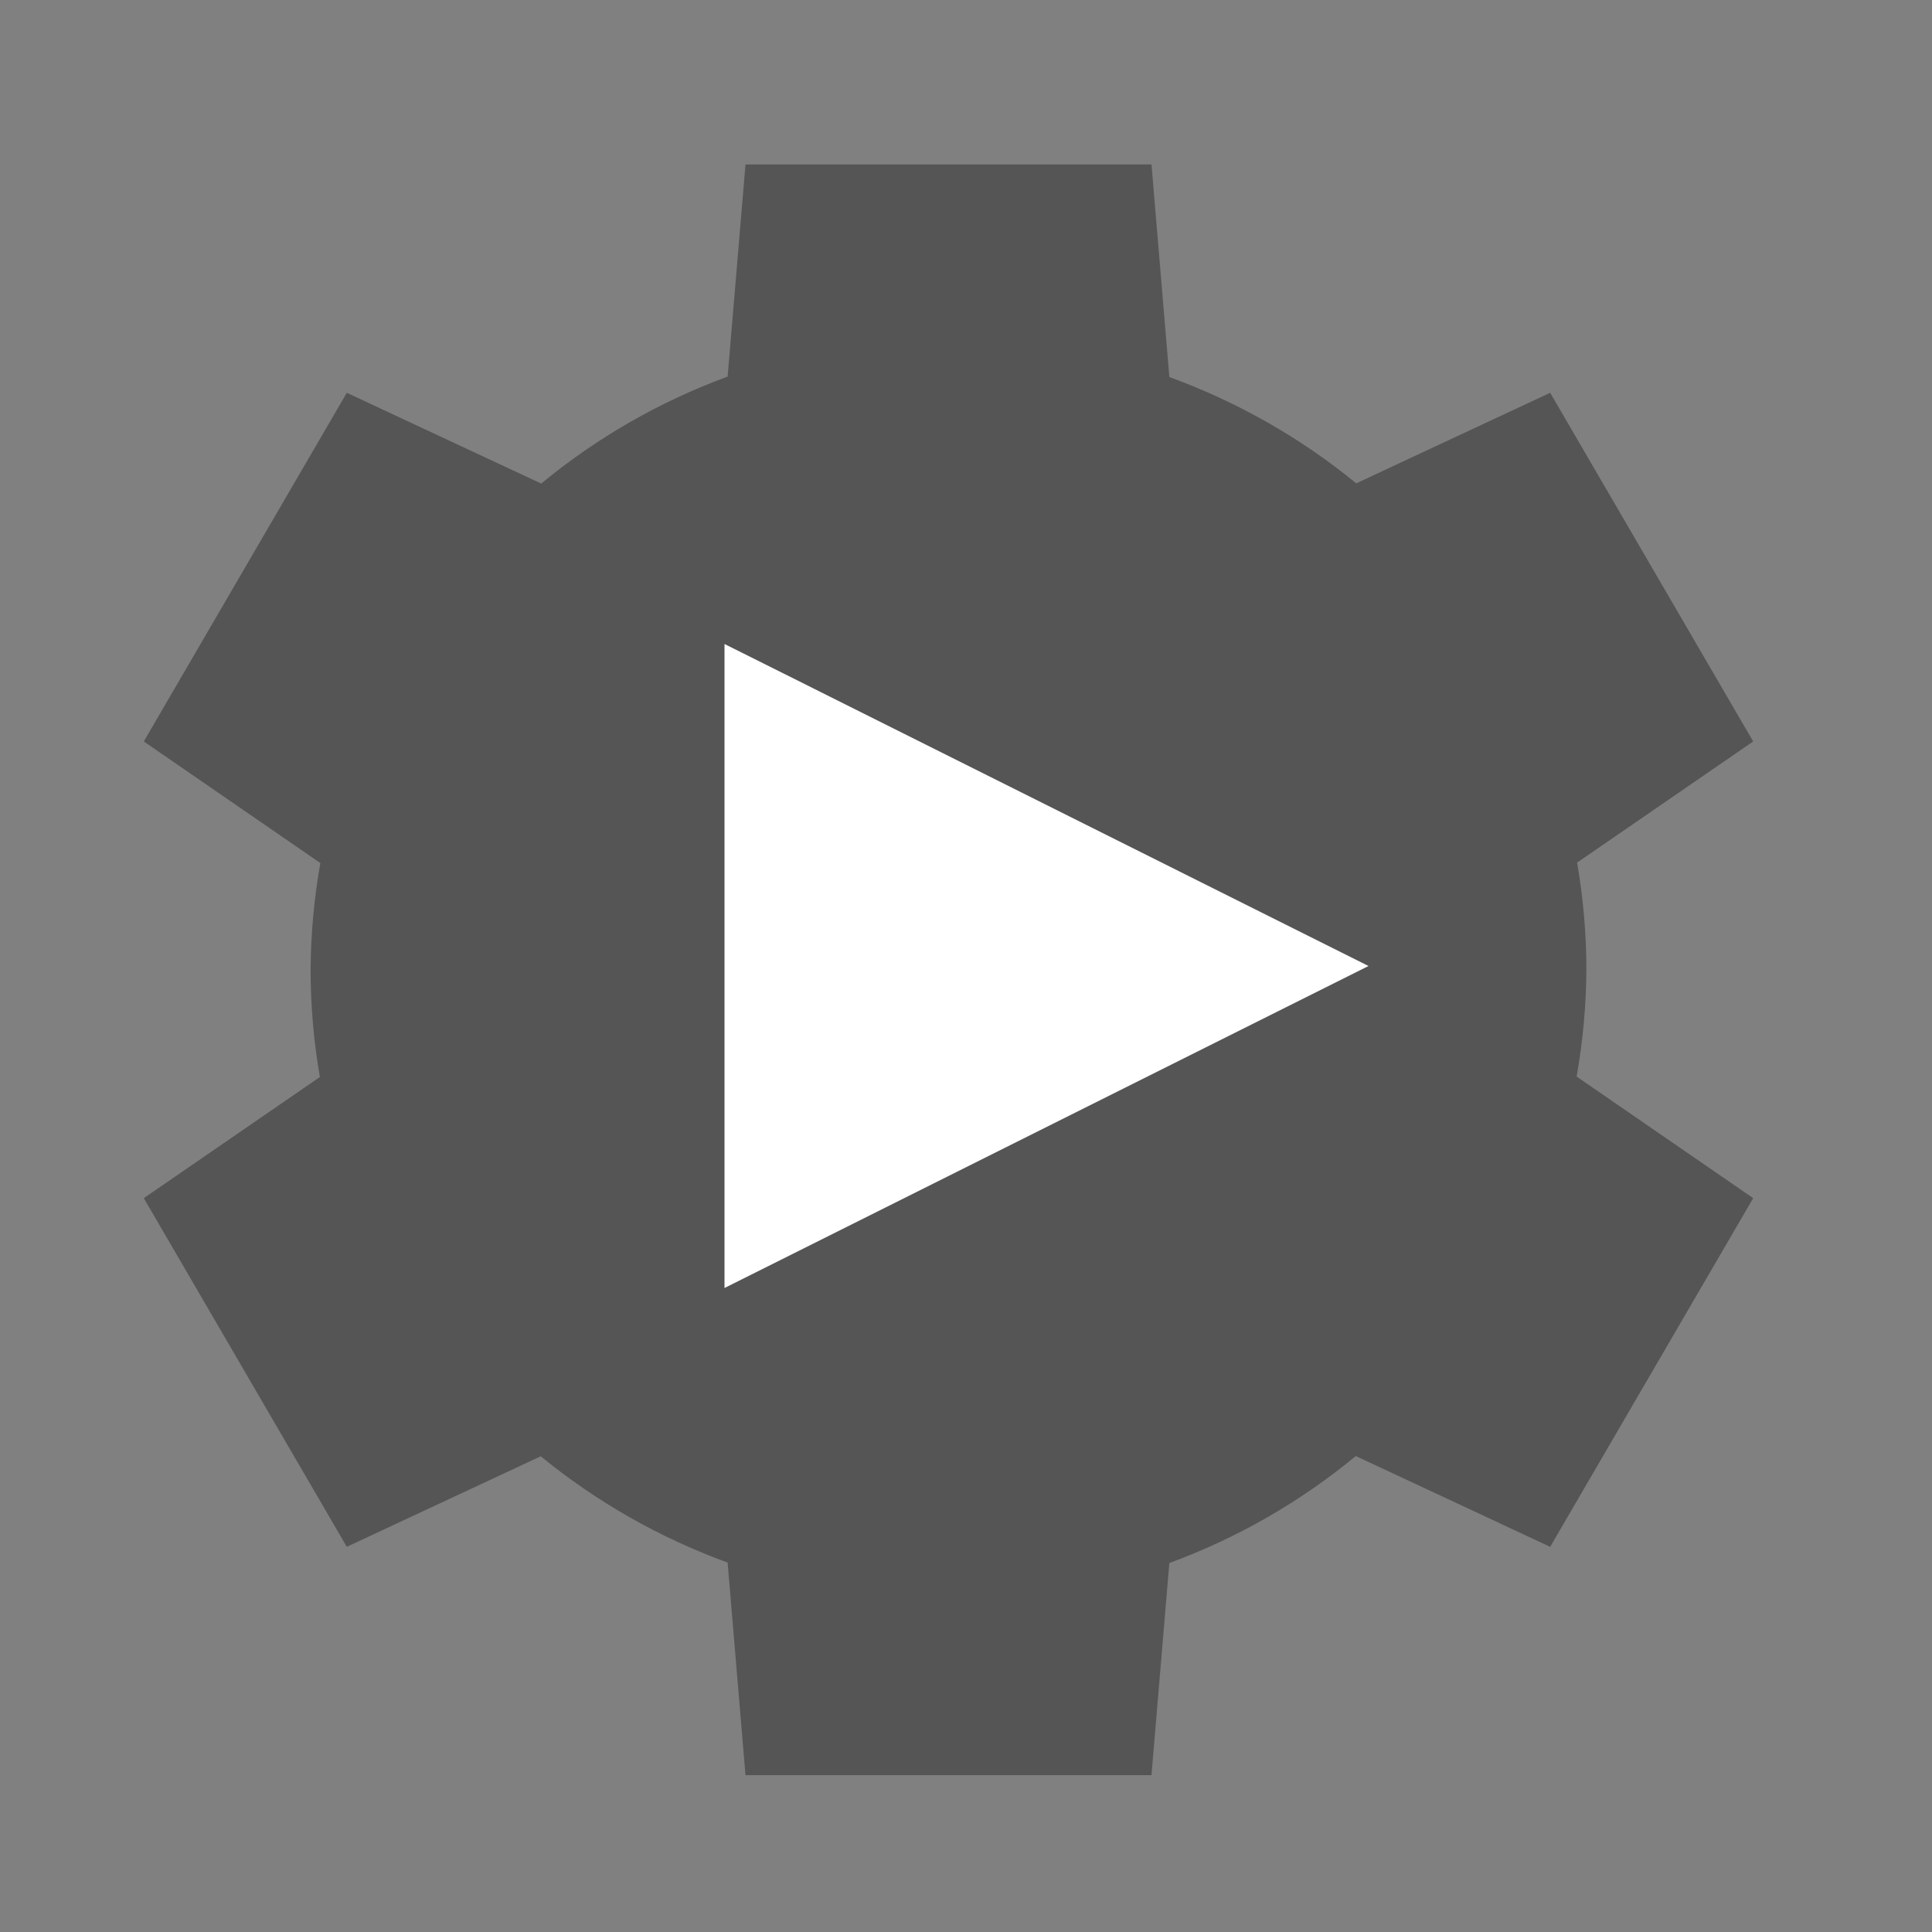 <?xml version="1.0" encoding="UTF-8" standalone="no"?>
<!-- Created with Inkscape (http://www.inkscape.org/) -->

<svg
   xmlns:dc="http://purl.org/dc/elements/1.1/"
   xmlns:cc="http://creativecommons.org/ns#"
   xmlns:rdf="http://www.w3.org/1999/02/22-rdf-syntax-ns#"
   xmlns:svg="http://www.w3.org/2000/svg"
   xmlns="http://www.w3.org/2000/svg"
   xmlns:sodipodi="http://sodipodi.sourceforge.net/DTD/sodipodi-0.dtd"
   xmlns:inkscape="http://www.inkscape.org/namespaces/inkscape"
   id="svg7384"
   style="enable-background:new"
   height="24"
   width="24"
   version="1.1"
   sodipodi:docname="amarok_settings_playback.svg"
   inkscape:version="0.92.4 (5da689c313, 2019-01-14)">
  <rect width="100%" height="100%" fill="#808080" stroke="none"/>
  <sodipodi:namedview
     pagecolor="#ffffff"
     bordercolor="#666666"
     borderopacity="1"
     objecttolerance="10"
     gridtolerance="10"
     guidetolerance="10"
     inkscape:pageopacity="0"
     inkscape:pageshadow="2"
     inkscape:window-width="1362"
     inkscape:window-height="695"
     id="namedview10"
     showgrid="true"
     inkscape:zoom="10.729167"
     inkscape:cx="7.9223306"
     inkscape:cy="24"
     inkscape:window-x="0"
     inkscape:window-y="0"
     inkscape:window-maximized="1"
     inkscape:current-layer="svg7384">
    <inkscape:grid
       type="xygrid"
       id="grid817" />
  </sodipodi:namedview>
  <title
     id="title8473">Paper Symbolic Icon Theme</title>
  <defs
     id="defs7386" />
  <g
     id="layer12"
     transform="matrix(1.441,0,0,1.429,-698.544,-143.315)"
     style="fill:#555555;fill-opacity:1">
    <path
       id="path10500"
       style="fill:#555555;fill-opacity:1;enable-background:new"
       d="m 491.19,101.72 -0.154,1.844 c -0.585,0.217 -1.128,0.531 -1.607,0.93 l -1.676,-0.789 -1.75,3.031 1.522,1.057 c -0.054,0.306 -0.082,0.617 -0.084,0.928 2.1e-4,0.312 0.027,0.624 0.08,0.932 l -1.518,1.053 1.75,3.031 1.672,-0.787 c 0.481,0.397 1.026,0.709 1.611,0.924 l 0.154,1.848 h 3.5 l 0.154,-1.844 c 0.585,-0.217 1.128,-0.531 1.607,-0.93 l 1.676,0.789 1.75,-3.031 -1.522,-1.057 c 0.054,-0.306 0.082,-0.617 0.084,-0.928 -2.1e-4,-0.312 -0.027,-0.624 -0.08,-0.932 l 1.518,-1.053 -1.75,-3.031 -1.672,0.787 c -0.481,-0.397 -1.026,-0.709 -1.611,-0.924 L 494.69,101.72 Z"
       inkscape:connector-curvature="0"
       sodipodi:nodetypes="ccccccccccccccccccccccccccc" />
  </g>
  <path
     inkscape:connector-curvature="0"
     d="M 9,8 V 16 l 8,-4 -7.199,-3.6 z"
     id="path3807-1-1-9-38-4"
     sodipodi:nodetypes="ccccc"
     style="fill:#ffffff;stroke-width:0.696;enable-background:new" />
</svg>
